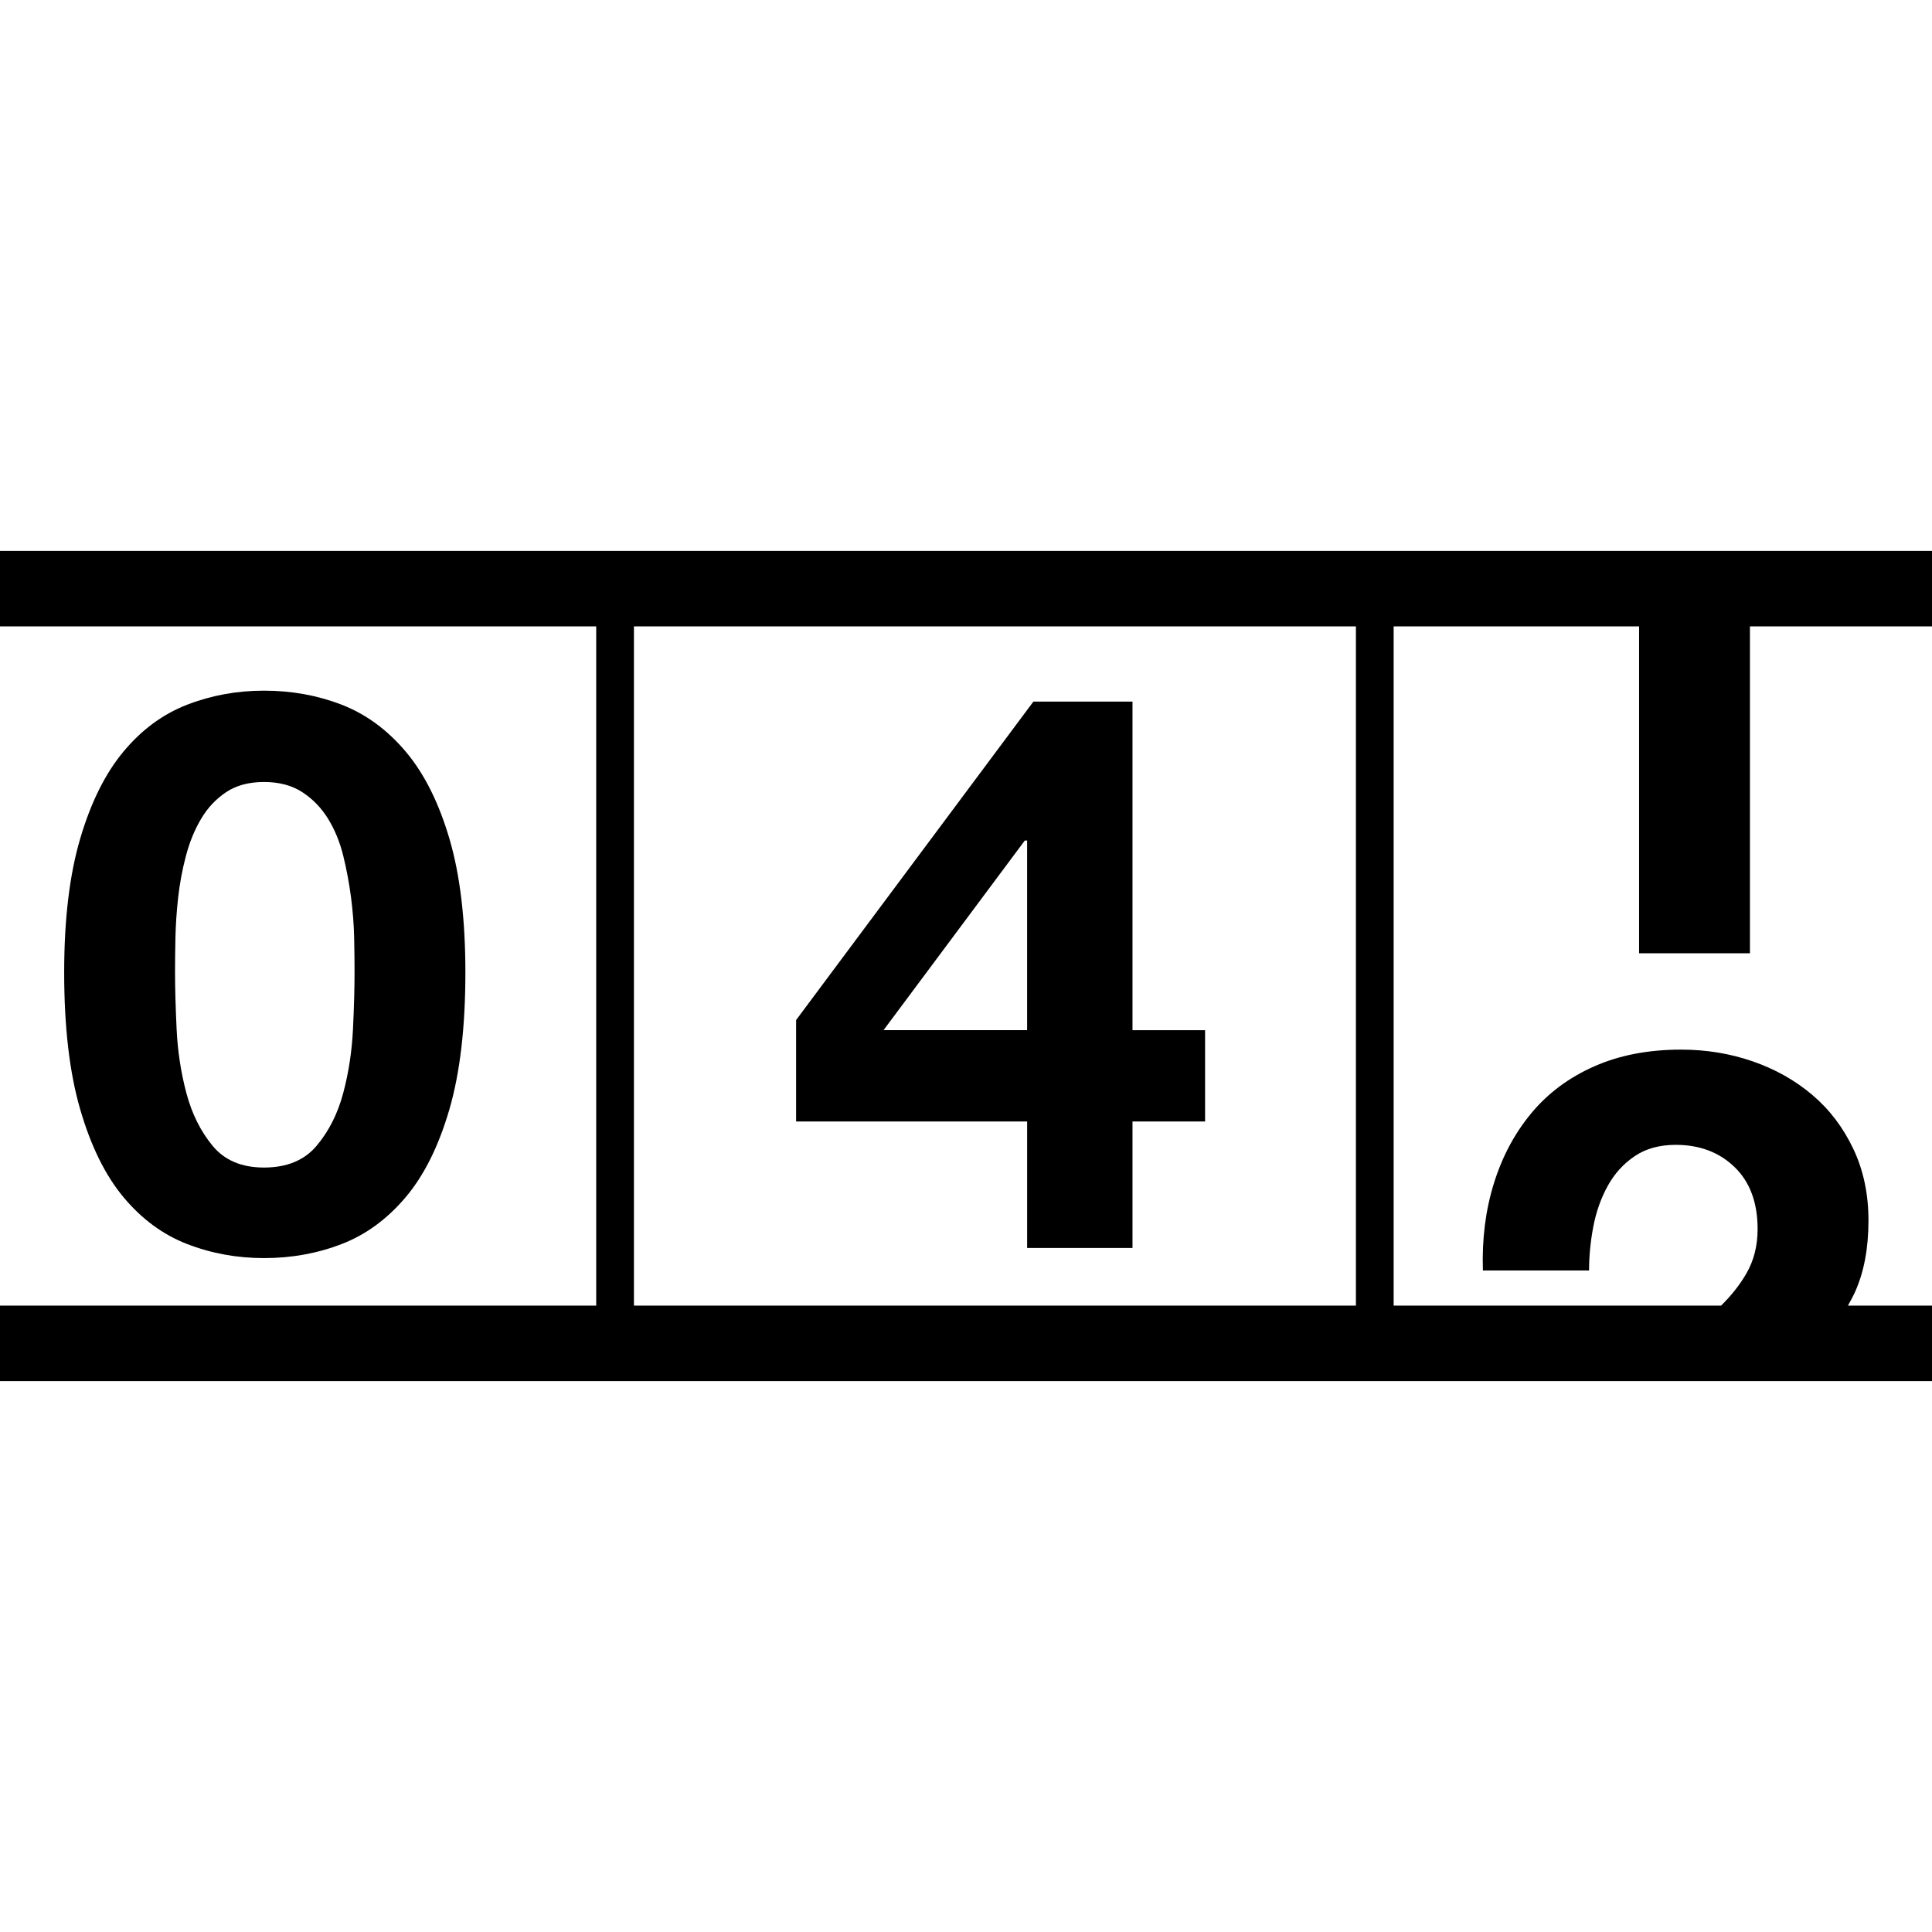 <?xml version="1.0" encoding="utf-8"?>
<!-- Generator: Adobe Illustrator 15.0.0, SVG Export Plug-In . SVG Version: 6.00 Build 0)  -->
<svg version="1.2" baseProfile="tiny" id="Laag_1" xmlns="http://www.w3.org/2000/svg" xmlns:xlink="http://www.w3.org/1999/xlink"
	 x="0px" y="0px" width="128px" height="128px" viewBox="0 0 128 128" overflow="inherit" xml:space="preserve">
<g>
	<path d="M12.398,82.42c1.603,0.621,3.3,0.932,5.093,0.932c1.827,0,3.542-0.311,5.146-0.932c1.604-0.619,3.017-1.654,4.24-3.102
		s2.188-3.388,2.896-5.818c0.706-2.43,1.06-5.455,1.06-9.074c0-3.517-0.354-6.472-1.06-8.868c-0.707-2.396-1.673-4.318-2.896-5.766
		c-1.225-1.448-2.638-2.482-4.24-3.103c-1.604-0.621-3.317-0.931-5.146-0.931c-1.793,0-3.49,0.31-5.093,0.931
		c-1.604,0.621-3.009,1.655-4.215,3.103c-1.207,1.448-2.163,3.37-2.869,5.766c-0.707,2.396-1.062,5.352-1.062,8.868
		c0,3.619,0.354,6.645,1.062,9.074c0.706,2.432,1.662,4.371,2.869,5.818C9.39,80.765,10.794,81.801,12.398,82.42z M11.622,62.177
		c0.017-0.879,0.077-1.784,0.181-2.715c0.104-0.931,0.275-1.853,0.518-2.766c0.241-0.913,0.577-1.732,1.009-2.457
		c0.431-0.724,0.982-1.31,1.654-1.758c0.673-0.448,1.508-0.672,2.508-0.672s1.844,0.225,2.534,0.672
		c0.688,0.448,1.258,1.034,1.706,1.758c0.447,0.724,0.783,1.543,1.009,2.457c0.224,0.914,0.396,1.835,0.517,2.766
		c0.12,0.931,0.189,1.836,0.207,2.715s0.025,1.628,0.025,2.25c0,1.034-0.034,2.285-0.104,3.75s-0.284,2.877-0.646,4.238
		c-0.362,1.362-0.949,2.526-1.759,3.491c-0.811,0.965-1.975,1.447-3.49,1.447c-1.482,0-2.62-0.482-3.412-1.447
		c-0.794-0.965-1.371-2.129-1.732-3.491c-0.361-1.361-0.577-2.773-0.646-4.238c-0.069-1.465-0.104-2.715-0.104-3.75
		C11.596,63.805,11.604,63.056,11.622,62.177z"/>
	<path d="M68.051,74.303v8.377h6.98v-8.377h4.809v-6.051h-4.809V46.483h-6.567L52.744,67.58v6.723H68.051z M67.896,55.687h0.154
		v12.564h-9.514L67.896,55.687z"/>
	<path d="M115.938,63.158V41.5H128v-5H0v5h39.5v45H0v5h128v-5h-5.57c0.168-0.305,0.339-0.606,0.482-0.93
		c0.586-1.312,0.879-2.879,0.879-4.707c0-1.758-0.336-3.342-1.008-4.756c-0.673-1.414-1.576-2.604-2.715-3.568
		c-1.139-0.965-2.456-1.707-3.956-2.225c-1.499-0.517-3.076-0.774-4.731-0.774c-2.172,0-4.094,0.37-5.766,1.112
		c-1.672,0.74-3.061,1.774-4.162,3.102c-1.104,1.328-1.931,2.879-2.481,4.654c-0.552,1.774-0.794,3.697-0.725,5.766h7.032
		c0-0.965,0.096-1.939,0.285-2.922c0.188-0.982,0.508-1.879,0.956-2.689c0.446-0.809,1.042-1.465,1.784-1.965
		c0.74-0.499,1.646-0.749,2.715-0.749c1.585,0,2.887,0.491,3.902,1.474c1.017,0.983,1.525,2.354,1.525,4.111
		c0,1.104-0.25,2.086-0.749,2.947c-0.453,0.779-1.019,1.479-1.67,2.119H92.333v-45h16.261v21.658H115.938z M89.833,86.5H42v-45
		h47.833V86.5z"/>
</g>
</svg>
